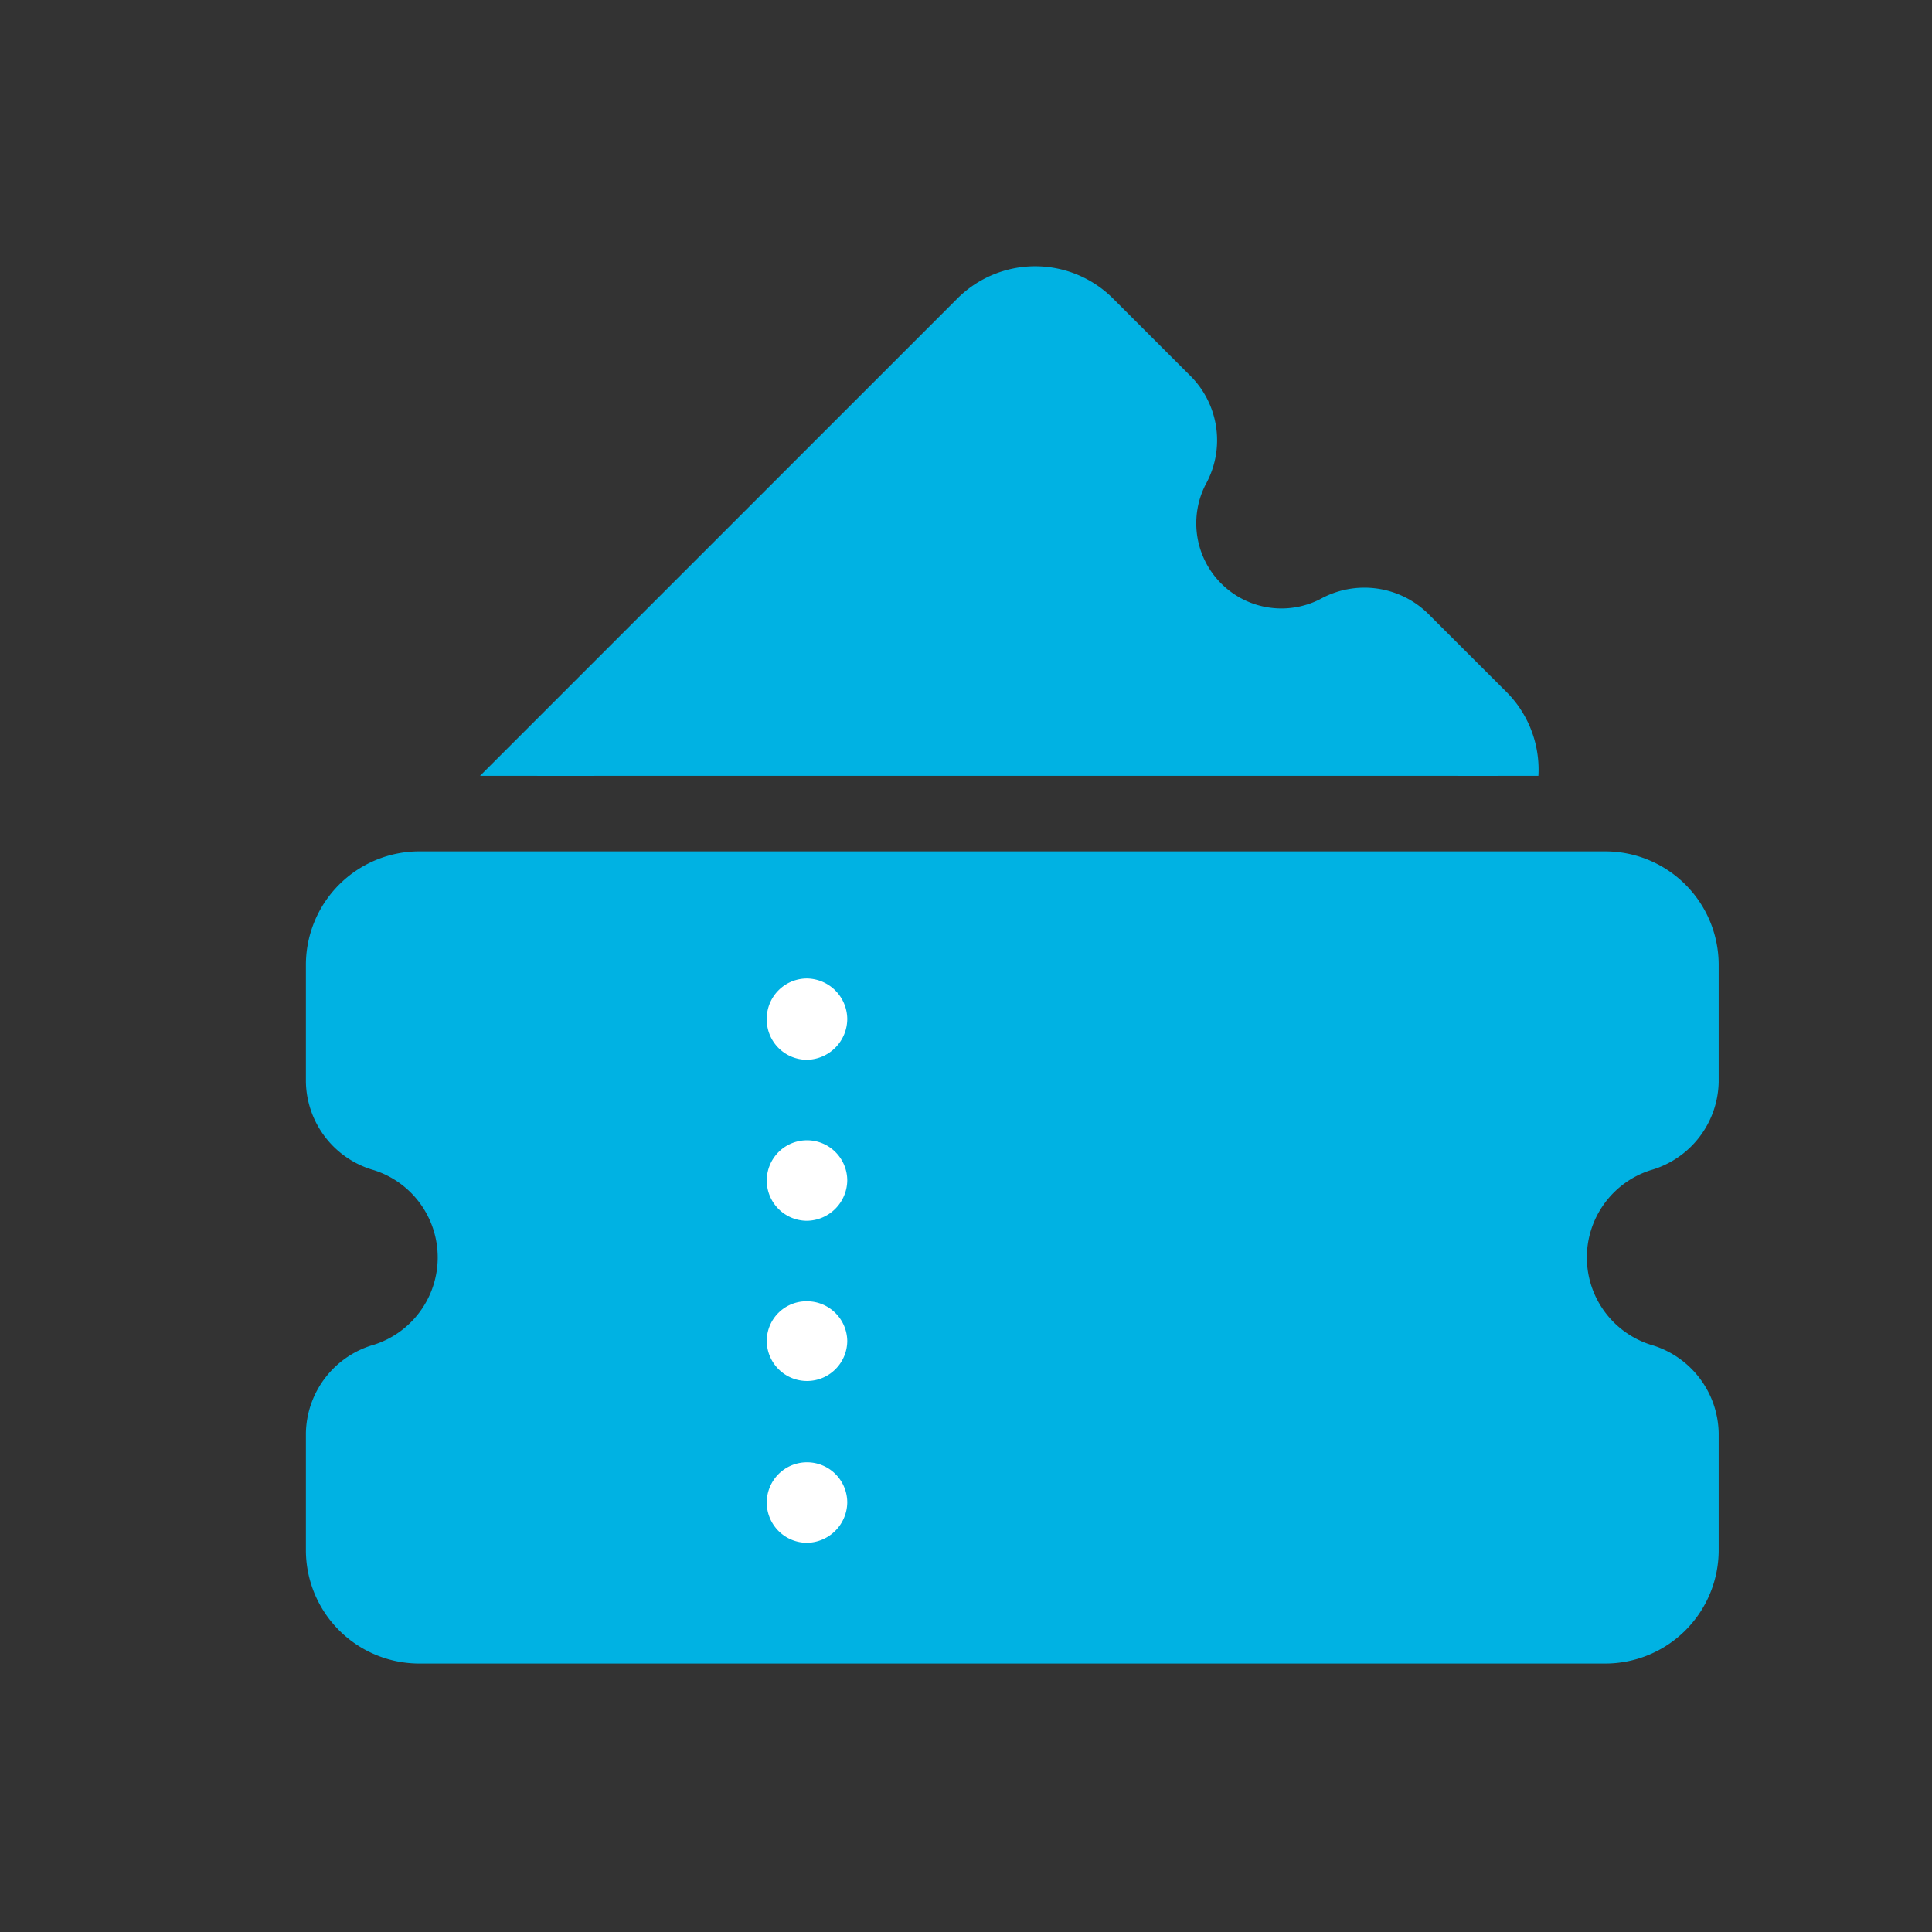 <svg xmlns="http://www.w3.org/2000/svg" xmlns:xlink="http://www.w3.org/1999/xlink" width="24" height="24" viewBox="0 0 24 24">
  <rect x="0" y="0" width="24" height="24" fill="#333333" stroke="none"/>
  <defs>
    <clipPath id="clip-path">
      <rect id="Rectangle_2037" data-name="Rectangle 2037" width="15.889" height="7.483" transform="translate(1345.627 190.92)" fill="none"/>
    </clipPath>
  </defs>
  <g id="Group_2461" data-name="Group 2461" transform="translate(-194 -319)">
    <rect id="Rectangle_2032" data-name="Rectangle 2032" width="24" height="24" transform="translate(194 319)" fill="none"/>
    <g id="Group_2451" data-name="Group 2451" transform="translate(-1146.563 130.235)">
      <path id="Path_1435" data-name="Path 1435" d="M1361.413,202.2v-1.448a.91.91,0,0,0-.91-.911h-14.73a.91.91,0,0,0-.91.911V202.2a.663.663,0,0,0,.491.623,1.638,1.638,0,0,1,0,3.125.664.664,0,0,0-.491.624v1.448a.909.909,0,0,0,.91.91h14.73a.909.909,0,0,0,.91-.91v-1.448a.664.664,0,0,0-.491-.624,1.638,1.638,0,0,1,0-3.125A.663.663,0,0,0,1361.413,202.2Z" fill="#00b2e3" stroke="#00b2e3" stroke-miterlimit="10" stroke-width="1"/>
      <g id="Group_2450" data-name="Group 2450">
        <path id="Path_1436" data-name="Path 1436" d="M1350.088,207.43a.5.5,0,0,1,.5-.5h0a.5.5,0,0,1,.5.5h0a.508.508,0,0,1-.5.5h0A.5.5,0,0,1,1350.088,207.43Zm0-2.01a.493.493,0,0,1,.5-.49h0a.5.5,0,0,1,.5.49h0a.5.5,0,0,1-.5.5h0A.5.5,0,0,1,1350.088,205.42Zm0-1.99a.5.5,0,0,1,.5-.5h0a.5.5,0,0,1,.5.5h0a.508.508,0,0,1-.5.5h0A.5.5,0,0,1,1350.088,203.43Zm0-2.01a.5.5,0,0,1,.5-.5h0a.508.508,0,0,1,.5.5h0a.51.51,0,0,1-.5.51h0A.5.5,0,0,1,1350.088,201.42Z" fill="#fff"/>
      </g>
    </g>
    <g id="Group_2453" data-name="Group 2453" transform="translate(-1146.563 130.235)">
      <g id="Group_2452" data-name="Group 2452" clip-path="url(#clip-path)">
        <path id="Path_1437" data-name="Path 1437" d="M1355.009,193.8l-.974-.974a.867.867,0,0,0-1.225,0l-9.907,9.907a.867.867,0,0,0,0,1.225l.974.974a.629.629,0,0,0,.749.089,1.558,1.558,0,0,1,2.1,2.1.634.634,0,0,0,.089.75l.975.974a.865.865,0,0,0,1.224,0l9.908-9.908a.865.865,0,0,0,0-1.224l-.975-.974a.631.631,0,0,0-.749-.09,1.558,1.558,0,0,1-2.1-2.1A.631.631,0,0,0,1355.009,193.8Z" fill="#00b2e3" stroke="#00b2e3" stroke-miterlimit="10" stroke-width="1"/>
      </g>
    </g>
  </g>
</svg>
